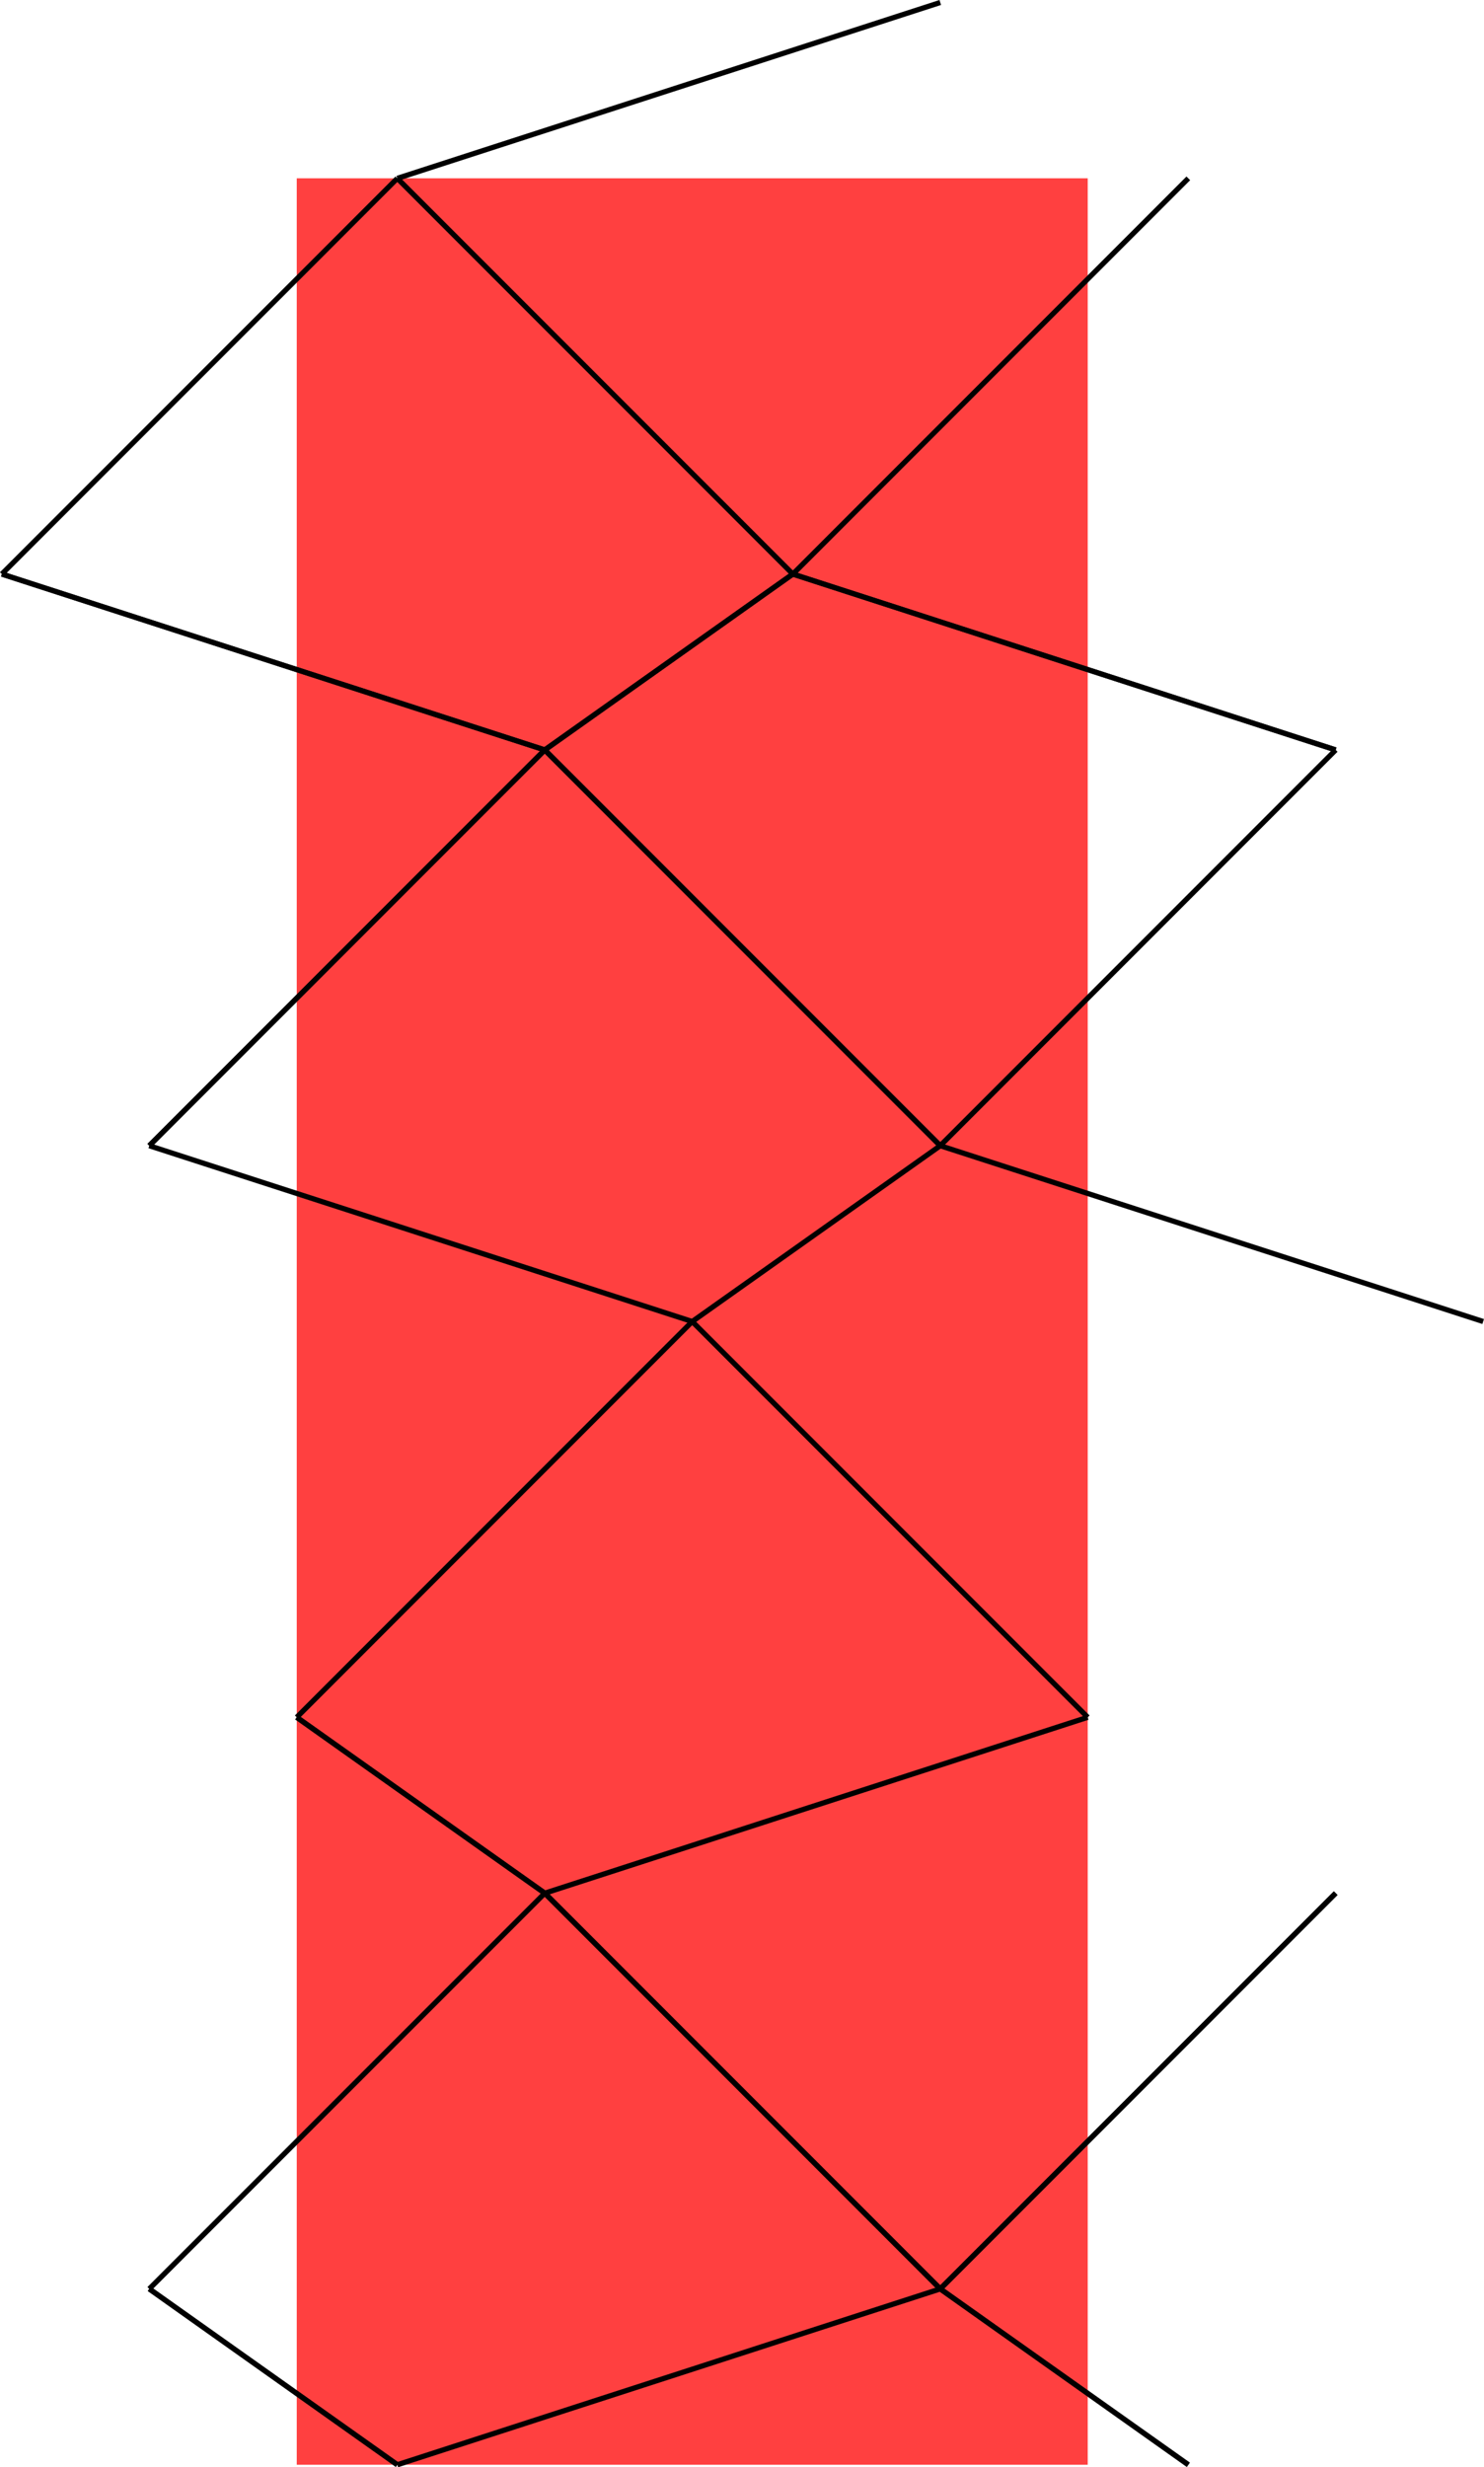 <svg xmlns:inkscape="http://www.inkscape.org/namespaces/inkscape" xmlns:sodipodi="http://sodipodi.sourceforge.net/DTD/sodipodi-0.dtd" xmlns="http://www.w3.org/2000/svg" xmlns:svg="http://www.w3.org/2000/svg" width="22.765" height="37.821" viewBox="0 0 22.765 37.821" version="1.1" id="svg74" sodipodi:docname="N4-27.svg">
  <defs id="defs78"/>
  <sodipodi:namedview id="namedview76" pagecolor="#ffffff" bordercolor="#666666" borderopacity="1.0" inkscape:showpageshadow="2" inkscape:pageopacity="0.0" inkscape:pagecheckerboard="0" inkscape:deskcolor="#d1d1d1"/>
  <style type="text/css" id="style2">
polygon.tile { stroke: #000000; stroke-width:3; stroke-linejoin:round }
polygon.ih1 { fill: #ffff80 }
polygon.ih2 { fill: #8080ff }
polygon.ih3 { fill: #ff8080 }
polygon.ih4 { fill: #80ff80 }
polygon.ih5 { fill: #ff80ff }
polygon.ih6 { fill: #80ffff }
polygon.para {opacity: 0.75; fill: #ff0000; stroke: #ff0000 }
</style>
  <polygon class="para" points="-15.167,-43.812 -15.167,43.812 15.167,43.812 15.167,-43.812 " style="stroke:none" id="polygon4" transform="matrix(0.4,0,0,0.4,10.619,20.258)"/>
  <path d="m 10.619,20.258 6.067,6.067" style="stroke:#000000;stroke-width:0.08px" id="path6"/>
  <path d="M 22.752,20.258 14.424,17.563" style="stroke:#000000;stroke-width:0.08px" id="path8"/>
  <path d="M 14.424,17.563 10.619,20.258" style="stroke:#000000;stroke-width:0.08px" id="path10"/>
  <path d="m 20.49,11.496 -6.067,6.067" style="stroke:#000000;stroke-width:0.08px" id="path12"/>
  <path d="M 4.552,26.325 10.619,20.258" style="stroke:#000000;stroke-width:0.08px" id="path14"/>
  <path d="M 10.619,20.258 2.29,17.563" style="stroke:#000000;stroke-width:0.08px" id="path16"/>
  <path d="M 14.424,17.563 8.357,11.496" style="stroke:#000000;stroke-width:0.08px" id="path18"/>
  <path d="M 8.357,11.496 2.29,17.563" style="stroke:#000000;stroke-width:0.08px" id="path20"/>
  <path d="M 16.685,26.325 8.357,29.021" style="stroke:#000000;stroke-width:0.08px" id="path22"/>
  <path d="M 8.357,29.021 4.552,26.325" style="stroke:#000000;stroke-width:0.08px" id="path24"/>
  <path d="m 20.49,29.021 -6.067,6.067" style="stroke:#000000;stroke-width:0.08px" id="path26"/>
  <path d="M 14.424,35.087 8.357,29.021" style="stroke:#000000;stroke-width:0.08px" id="path28"/>
  <path d="m 8.357,11.496 6.067,6.067" style="stroke:#000000;stroke-width:0.08px" id="path30"/>
  <path d="M 20.49,11.496 12.162,8.8" style="stroke:#000000;stroke-width:0.08px" id="path32"/>
  <path d="M 12.162,8.8 8.357,11.496" style="stroke:#000000;stroke-width:0.08px" id="path34"/>
  <path d="m 18.229,2.734 -6.067,6.067" style="stroke:#000000;stroke-width:0.08px" id="path36"/>
  <path d="M 12.162,8.8 20.49,11.496" style="stroke:#000000;stroke-width:0.08px" id="path38"/>
  <path d="M 14.424,35.087 20.49,29.021" style="stroke:#000000;stroke-width:0.08px" id="path40"/>
  <path d="M 18.229,37.783 14.424,35.087" style="stroke:#000000;stroke-width:0.08px" id="path42"/>
  <path d="M 14.424,0.038 6.095,2.734" style="stroke:#000000;stroke-width:0.08px" id="path44"/>
  <path d="M 12.162,8.8 6.095,2.734" style="stroke:#000000;stroke-width:0.08px" id="path46"/>
  <path d="M 8.357,29.021 2.29,35.087" style="stroke:#000000;stroke-width:0.08px" id="path48"/>
  <path d="m 4.552,26.325 3.805,2.696" style="stroke:#000000;stroke-width:0.08px" id="path50"/>
  <path d="M 2.29,17.563 8.357,11.496" style="stroke:#000000;stroke-width:0.08px" id="path52"/>
  <path d="M 8.357,11.496 0.028,8.8" style="stroke:#000000;stroke-width:0.08px" id="path54"/>
  <path d="M 6.095,2.734 0.028,8.8" style="stroke:#000000;stroke-width:0.08px" id="path56"/>
  <path d="M 0.028,8.8 8.357,11.496" style="stroke:#000000;stroke-width:0.08px" id="path58"/>
  <path d="M 8.357,11.496 12.162,8.8" style="stroke:#000000;stroke-width:0.08px" id="path60"/>
  <path d="m 8.357,29.021 6.067,6.067" style="stroke:#000000;stroke-width:0.08px" id="path62"/>
  <path d="M 14.424,35.087 6.095,37.783" style="stroke:#000000;stroke-width:0.08px" id="path64"/>
  <path d="M 6.095,37.783 2.29,35.087" style="stroke:#000000;stroke-width:0.08px" id="path66"/>
  <path d="m 14.424,35.087 3.805,2.696" style="stroke:#000000;stroke-width:0.08px" id="path68"/>
  <path d="m 2.29,35.087 3.805,2.696" style="stroke:#000000;stroke-width:0.08px" id="path70"/>
  </svg>